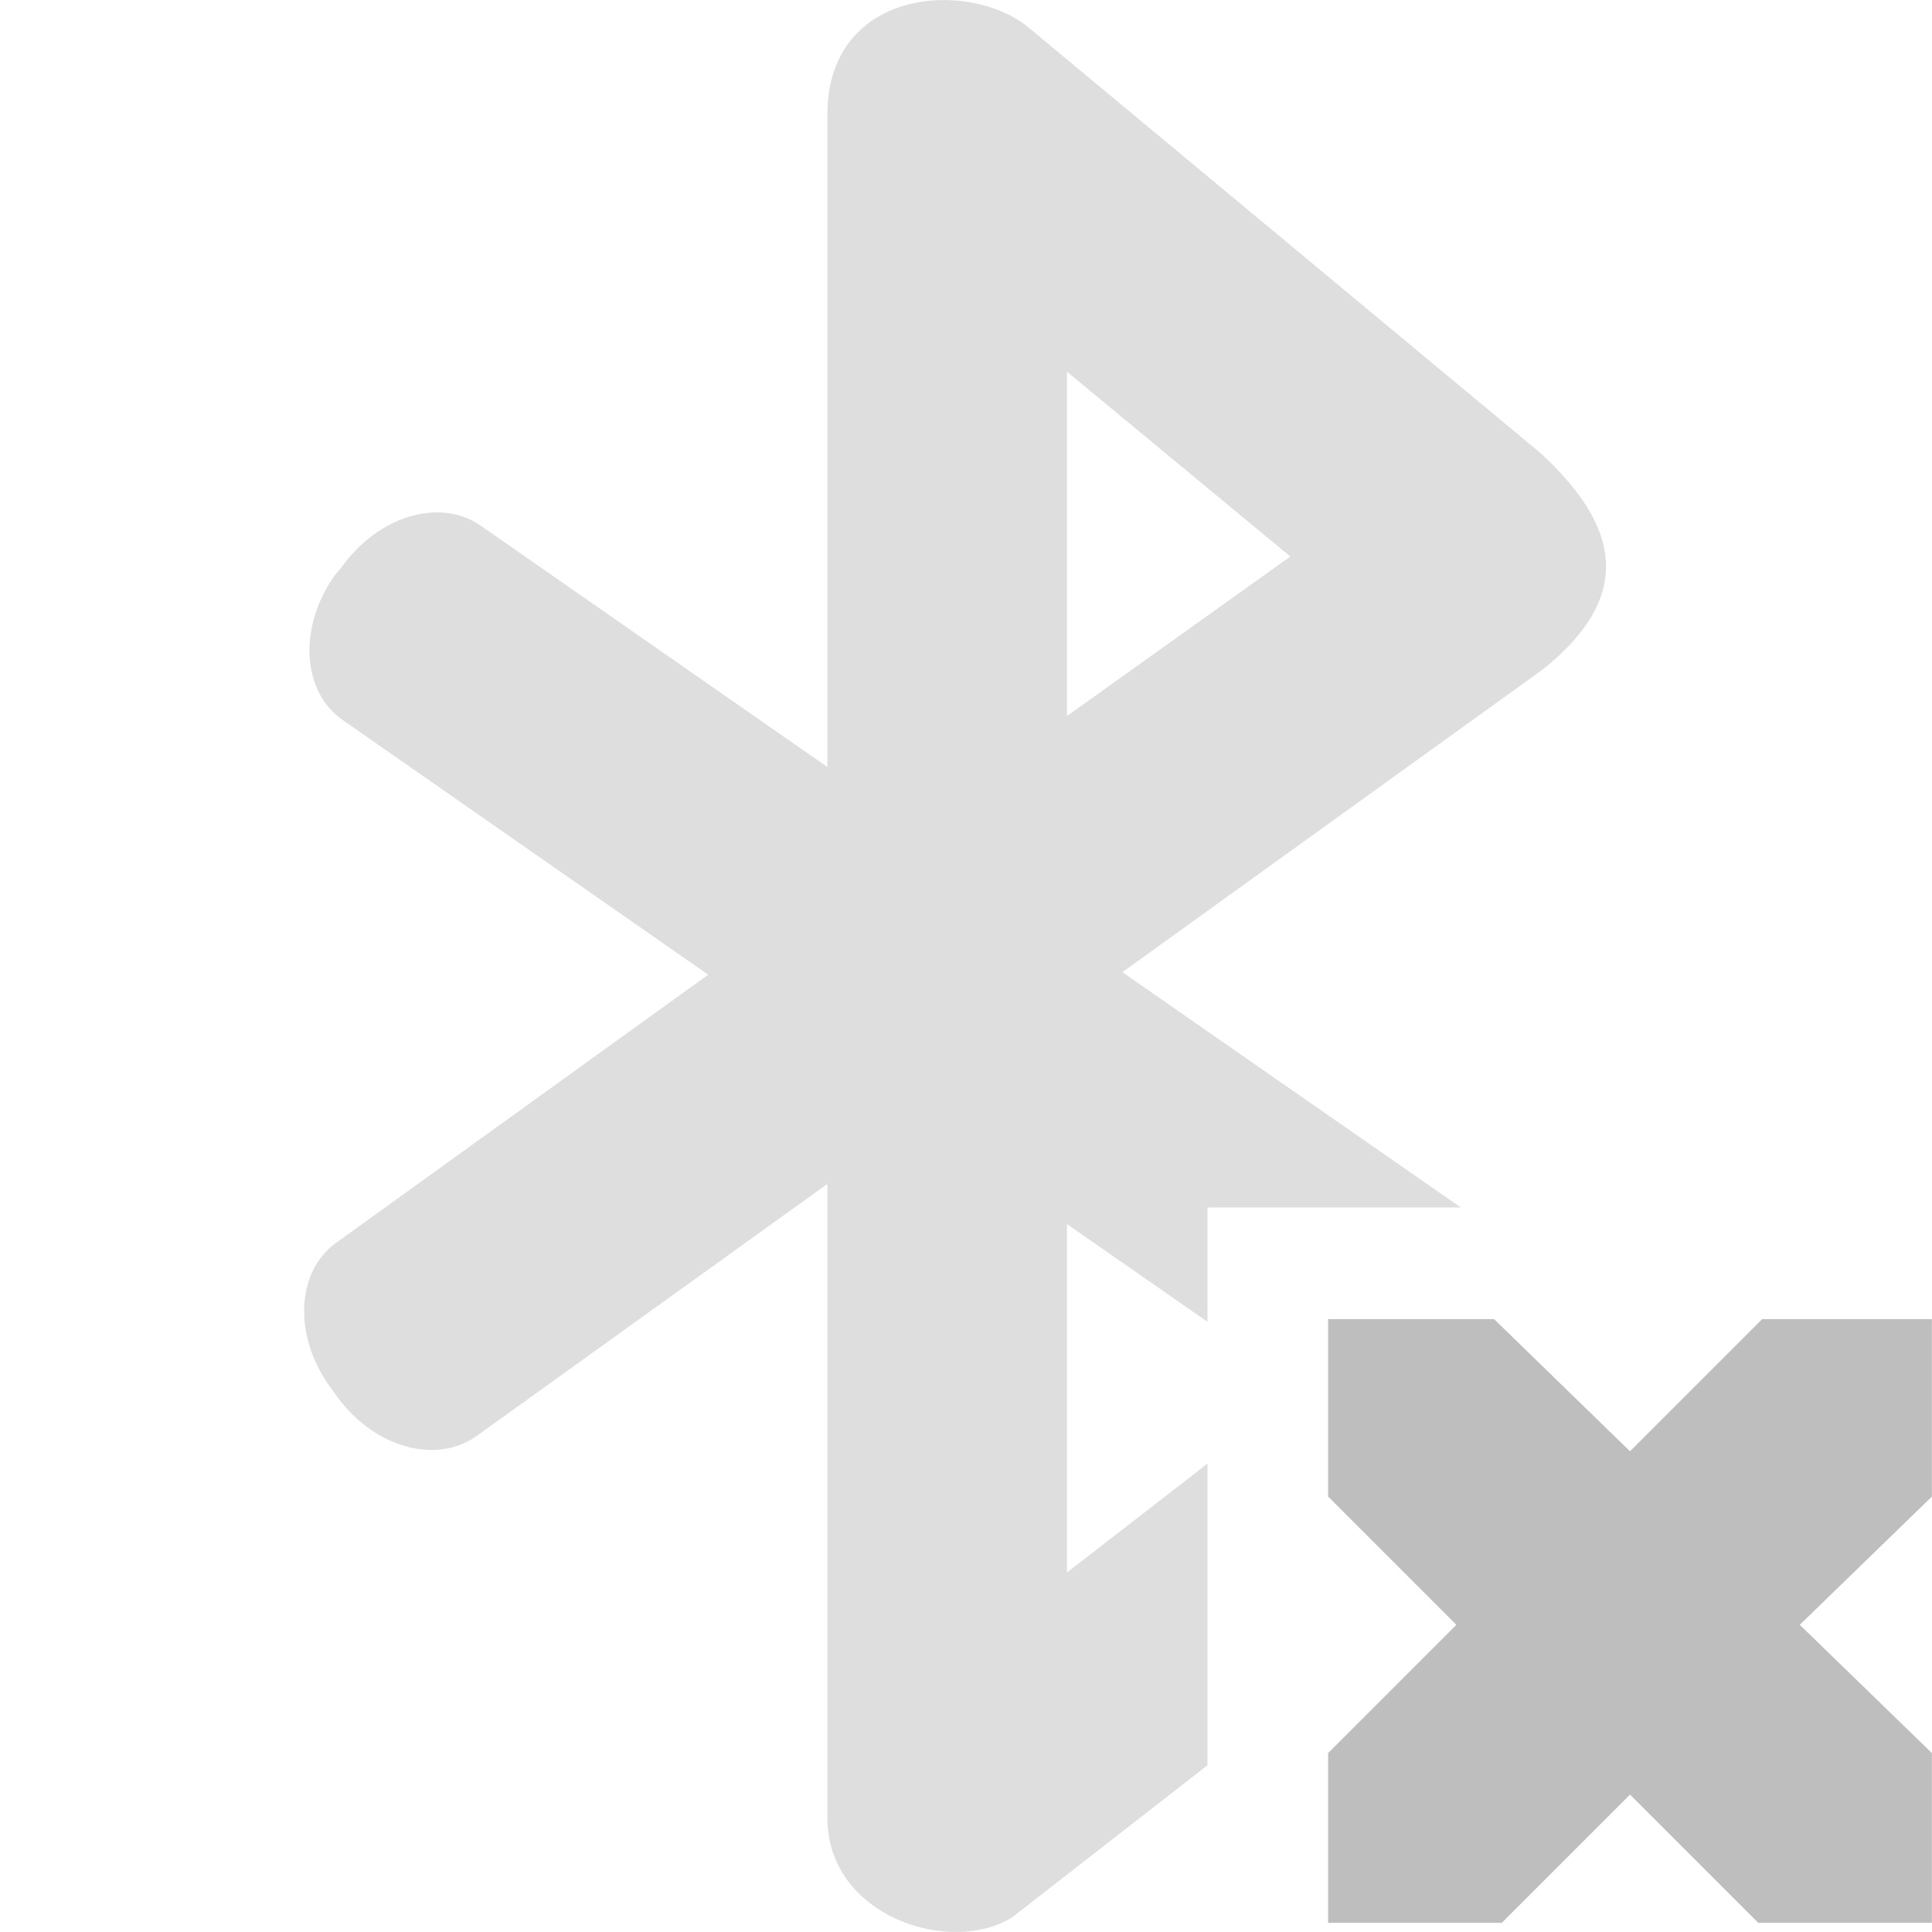 <?xml version="1.0" encoding="UTF-8" standalone="no"?>
<svg
   xmlns:dc="http://purl.org/dc/elements/1.1/"
   xmlns:cc="http://creativecommons.org/ns#"
   xmlns:rdf="http://www.w3.org/1999/02/22-rdf-syntax-ns#"
   xmlns:svg="http://www.w3.org/2000/svg"
   xmlns="http://www.w3.org/2000/svg"
   xmlns:sodipodi="http://sodipodi.sourceforge.net/DTD/sodipodi-0.dtd"
   xmlns:inkscape="http://www.inkscape.org/namespaces/inkscape"
   contentScriptType="text/ecmascript"
   contentStyleType="text/css"
   height="16"
   preserveAspectRatio="xMidYMid meet"
   version="1.1"
   viewBox="0 0 16 16"
   width="16"
   x="0px"
   y="0px"
   zoomAndPan="magnify"
   id="svg2"
   inkscape:version="0.91 r13725"
   sodipodi:docname="bluetooth-disabled-symbolic.svg">
  <sodipodi:namedview
     pagecolor="#ffffff"
     bordercolor="#666666"
     borderopacity="1"
     objecttolerance="10"
     gridtolerance="10"
     guidetolerance="10"
     inkscape:pageopacity="0"
     inkscape:pageshadow="2"
     inkscape:window-width="1336"
     inkscape:window-height="704"
     id="namedview54"
     showgrid="false"
     inkscape:zoom="19.07168"
     inkscape:cx="3.7365949"
     inkscape:cy="13.816854"
     inkscape:window-x="0"
     inkscape:window-y="27"
     inkscape:window-maximized="1"
     inkscape:current-layer="svg2" />
  <defs
     id="defs6">
    <linearGradient
       gradientUnits="userSpaceOnUse"
       x1="35.001"
       x2="35.001"
       y1="61"
       y2="9"
       id="linearGradient8">
      <stop
         offset="0"
         stop-color="#d0cbc5"
         id="stop10" />
      <stop
         offset="0.503"
         stop-color="#fafcef"
         id="stop12" />
      <stop
         offset="0.969"
         stop-color="#ffffff"
         id="stop14" />
      <stop
         offset="1"
         stop-color="#ffffff"
         id="stop16" />
    </linearGradient>
    <linearGradient
       gradientTransform="matrix(1.406,0,0,1.406,-69.499,-1.76)"
       gradientUnits="userSpaceOnUse"
       id="linearGradient3063"
       x1="108.812"
       x2="108.812"
       y1="43.486"
       y2="12.198">
      <stop
         offset="0"
         stop-color="#d0cbc5"
         id="stop19" />
      <stop
         offset="0.503"
         stop-color="#fafcef"
         id="stop21" />
      <stop
         offset="0.969"
         stop-color="#ffffff"
         id="stop23" />
      <stop
         offset="1"
         stop-color="#ffffff"
         id="stop25" />
    </linearGradient>
    <linearGradient
       gradientTransform="matrix(1.406,0,0,1.406,-69.499,-1.76)"
       gradientUnits="userSpaceOnUse"
       id="linearGradient27"
       x1="108.812"
       x2="108.812"
       y1="43.486"
       y2="12.198">
      <stop
         offset="0"
         stop-color="#d0cbc5"
         id="stop29" />
      <stop
         offset="0.503"
         stop-color="#fafcef"
         id="stop31" />
      <stop
         offset="0.969"
         stop-color="#ffffff"
         id="stop33" />
      <stop
         offset="1"
         stop-color="#ffffff"
         id="stop35" />
    </linearGradient>
    <linearGradient
       gradientTransform="matrix(1.639,0,0,1.623,-143.541,-10.873)"
       gradientUnits="userSpaceOnUse"
       id="linearGradient3037"
       x1="108.812"
       x2="108.812"
       y1="43.486"
       y2="12.198">
      <stop
         offset="0"
         stop-color="#d0cbc5"
         id="stop38" />
      <stop
         offset="0.503"
         stop-color="#fafcef"
         id="stop40" />
      <stop
         offset="0.969"
         stop-color="#ffffff"
         id="stop42" />
      <stop
         offset="1"
         stop-color="#ffffff"
         id="stop44" />
    </linearGradient>
    <clipPath
       id="clipPath8261"
       clipPathUnits="userSpaceOnUse">
      <path
         style="opacity:0.5;fill:#bebebe;fill-opacity:1;stroke:none"
         id="path8263"
         d="m 62,317 0,16 9,0 0,-6 3,0 0,-10 -12,0 z"
         inkscape:connector-curvature="0" />
    </clipPath>
  </defs>
  <path
     style="fill:#bebebe;fill-opacity:1;opacity:0.5"
     d="M 7.727 0.004 C 7.273 0.036 6.852 0.323 6.852 0.947 L 6.852 6.352 L 3.982 4.354 C 3.643 4.117 3.129 4.274 2.828 4.699 L 2.771 4.766 C 2.47 5.191 2.498 5.727 2.838 5.963 L 5.865 8.072 L 2.783 10.293 C 2.447 10.535 2.43 11.072 2.738 11.492 L 2.793 11.568 C 3.101 11.989 3.613 12.132 3.949 11.891 L 6.852 9.805 L 6.852 15.055 C 6.852 15.875 7.88 16.201 8.387 15.875 L 10 14.619 L 10 12.121 L 8.836 13.023 L 8.836 10.137 L 10 10.947 L 10 10 L 12.098 10 L 9.295 8.051 L 12.781 5.541 C 13.539 4.932 13.411 4.355 12.76 3.754 L 8.488 0.203 C 8.279 0.052 7.999 -0.015 7.727 0.004 z M 8.836 3.078 L 10.686 4.609 L 8.836 5.93 L 8.836 3.078 z "
     id="path50" />
  <path
     style="color:#bebebe;display:inline;overflow:visible;visibility:visible;fill:#bebebe;fill-opacity:1;stroke:none;stroke-width:2;marker:none"
     sodipodi:nodetypes="ccccccccccccccccc"
     id="path3761-2-3-5-4-8-9-8-0-9"
     d="m 10.999,10.925 1.375,0 1.125,1.094 1.094,-1.094 1.406,0 0,1.469 -1.094,1.062 1.094,1.062 0,1.406 -1.438,0 -1.062,-1.062 -1.062,1.062 -1.438,0 0,-1.406 1.062,-1.062 -1.062,-1.062 0,-1.469 z"
     inkscape:connector-curvature="0" />
</svg>
